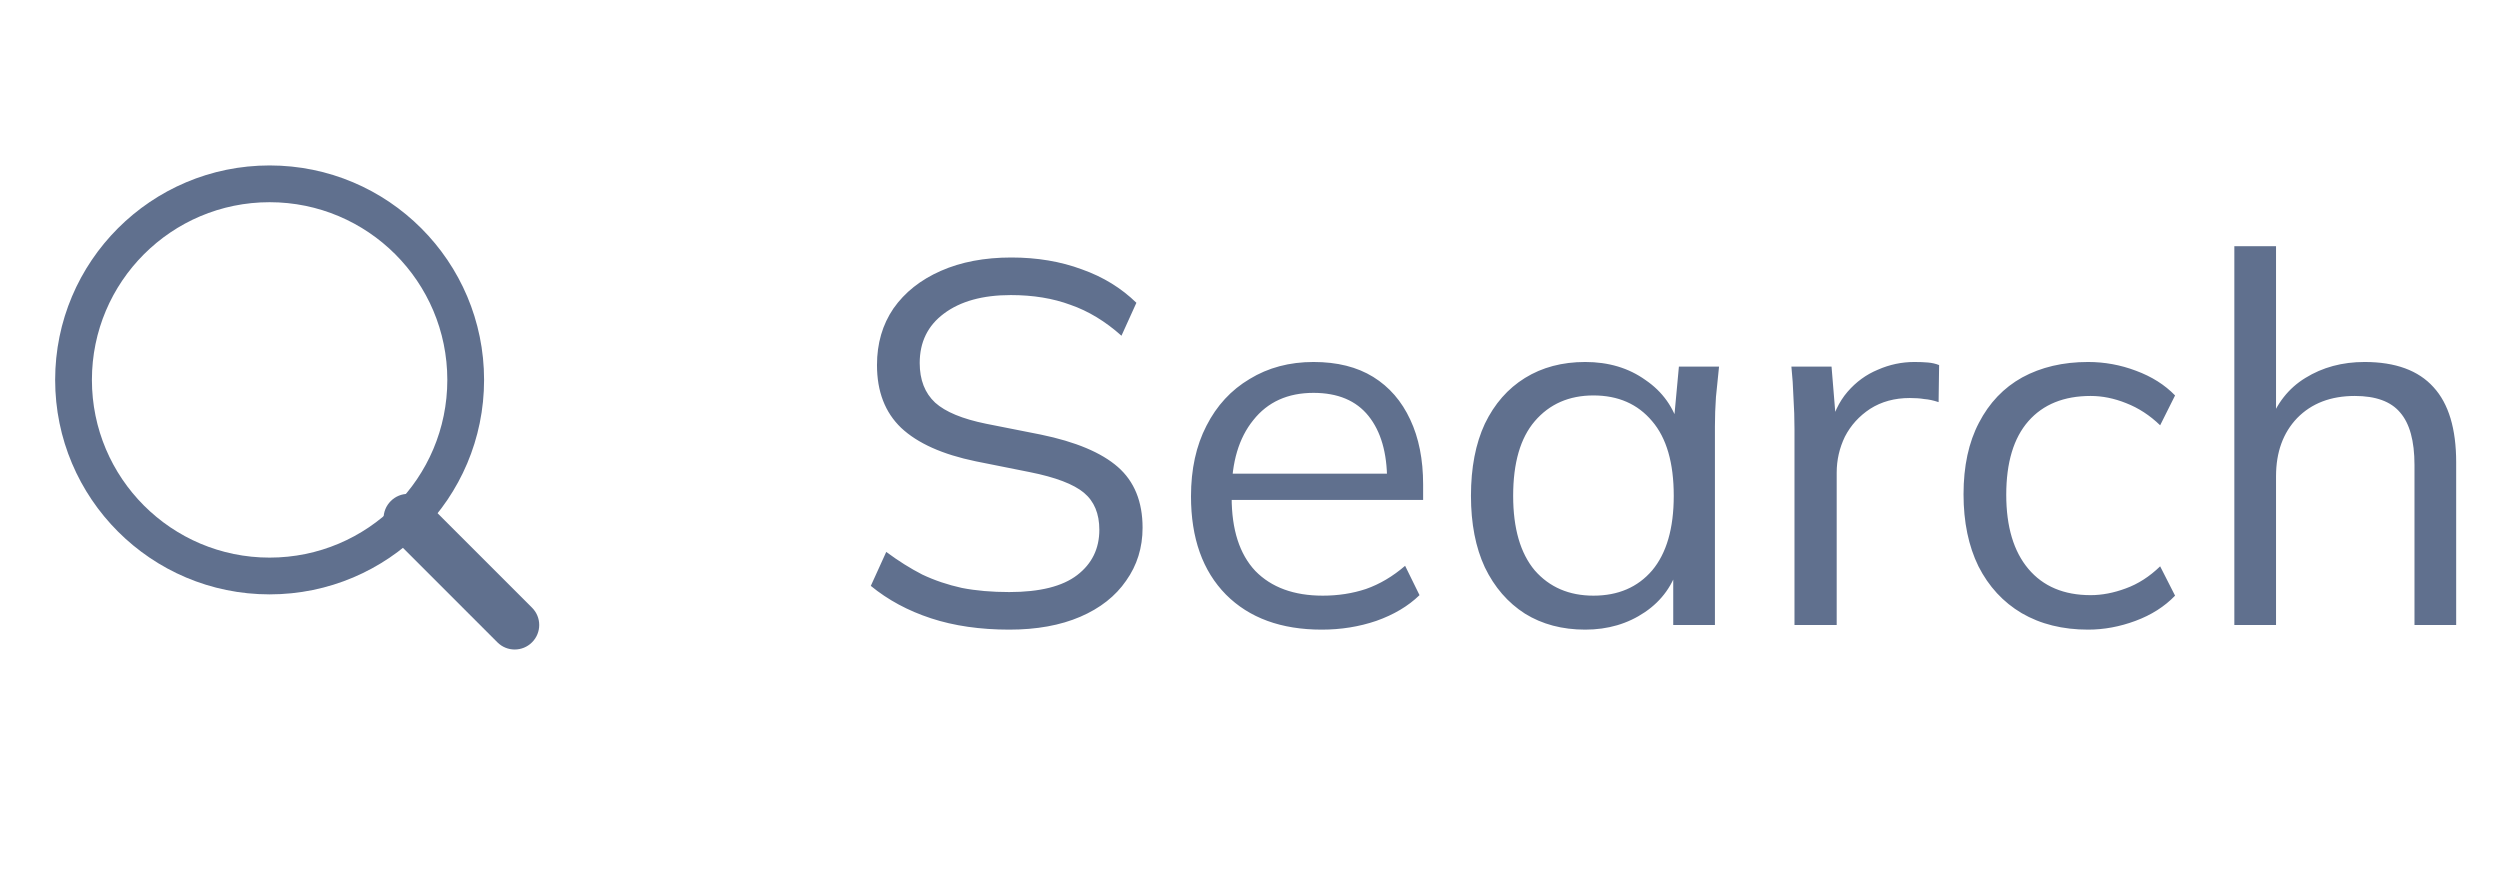 <svg width="68" height="24" viewBox="0 0 68 24" fill="none" xmlns="http://www.w3.org/2000/svg">
<path fill-rule="evenodd" clip-rule="evenodd" d="M7.333 5.5C4.664 5.5 2.5 7.664 2.5 10.333C2.5 13.003 4.664 15.167 7.333 15.167C10.003 15.167 12.167 13.003 12.167 10.333C12.167 7.664 10.003 5.5 7.333 5.5ZM1.5 10.333C1.5 7.112 4.112 4.5 7.333 4.5C10.555 4.5 13.167 7.112 13.167 10.333C13.167 13.555 10.555 16.167 7.333 16.167C4.112 16.167 1.5 13.555 1.5 10.333Z" fill="#60708E"/>
<path fill-rule="evenodd" clip-rule="evenodd" d="M10.629 13.629C10.889 13.368 11.311 13.368 11.571 13.629L14.471 16.529C14.732 16.789 14.732 17.211 14.471 17.471C14.211 17.732 13.789 17.732 13.529 17.471L10.629 14.571C10.368 14.311 10.368 13.889 10.629 13.629Z" fill="#60708E"/>
<path d="M27.452 17.126C26.659 17.126 25.949 17.023 25.324 16.818C24.699 16.613 24.153 16.319 23.686 15.936L24.106 15.012C24.433 15.255 24.759 15.46 25.086 15.628C25.422 15.787 25.781 15.908 26.164 15.992C26.547 16.067 26.976 16.104 27.452 16.104C28.283 16.104 28.899 15.95 29.3 15.642C29.701 15.334 29.902 14.923 29.902 14.41C29.902 13.971 29.762 13.635 29.482 13.402C29.202 13.169 28.712 12.982 28.012 12.842L26.542 12.548C25.637 12.361 24.96 12.058 24.512 11.638C24.073 11.218 23.854 10.649 23.854 9.93C23.854 9.342 24.003 8.829 24.302 8.39C24.61 7.951 25.039 7.611 25.59 7.368C26.141 7.125 26.78 7.004 27.508 7.004C28.208 7.004 28.847 7.111 29.426 7.326C30.005 7.531 30.499 7.835 30.91 8.236L30.504 9.132C30.065 8.74 29.603 8.46 29.118 8.292C28.642 8.115 28.101 8.026 27.494 8.026C26.729 8.026 26.122 8.194 25.674 8.53C25.235 8.857 25.016 9.305 25.016 9.874C25.016 10.331 25.156 10.691 25.436 10.952C25.716 11.204 26.178 11.395 26.822 11.526L28.306 11.82C29.258 12.016 29.958 12.31 30.406 12.702C30.854 13.094 31.078 13.645 31.078 14.354C31.078 14.895 30.929 15.376 30.63 15.796C30.341 16.216 29.925 16.543 29.384 16.776C28.843 17.009 28.199 17.126 27.452 17.126ZM35.951 17.126C34.849 17.126 33.981 16.809 33.347 16.174C32.712 15.53 32.395 14.639 32.395 13.5C32.395 12.763 32.535 12.123 32.815 11.582C33.095 11.031 33.487 10.607 33.991 10.308C34.495 10 35.073 9.846 35.727 9.846C36.371 9.846 36.912 9.981 37.351 10.252C37.789 10.523 38.125 10.91 38.359 11.414C38.592 11.909 38.709 12.497 38.709 13.178V13.598H33.263V12.884H37.967L37.729 13.066C37.729 12.319 37.561 11.736 37.225 11.316C36.889 10.896 36.389 10.686 35.727 10.686C35.027 10.686 34.481 10.933 34.089 11.428C33.697 11.913 33.501 12.571 33.501 13.402V13.528C33.501 14.405 33.715 15.073 34.145 15.53C34.583 15.978 35.195 16.202 35.979 16.202C36.399 16.202 36.791 16.141 37.155 16.02C37.528 15.889 37.883 15.679 38.219 15.39L38.611 16.188C38.303 16.487 37.911 16.72 37.435 16.888C36.968 17.047 36.473 17.126 35.951 17.126ZM43.118 17.126C42.493 17.126 41.947 16.981 41.48 16.692C41.013 16.393 40.649 15.973 40.388 15.432C40.136 14.891 40.01 14.242 40.01 13.486C40.01 12.721 40.136 12.067 40.388 11.526C40.649 10.985 41.013 10.569 41.48 10.28C41.947 9.991 42.493 9.846 43.118 9.846C43.753 9.846 44.299 10.009 44.756 10.336C45.223 10.653 45.531 11.087 45.68 11.638H45.512L45.666 9.972H46.758C46.73 10.243 46.702 10.518 46.674 10.798C46.655 11.069 46.646 11.335 46.646 11.596V17H45.512V15.348H45.666C45.517 15.899 45.209 16.333 44.742 16.65C44.275 16.967 43.734 17.126 43.118 17.126ZM43.342 16.202C44.014 16.202 44.546 15.973 44.938 15.516C45.33 15.049 45.526 14.373 45.526 13.486C45.526 12.59 45.33 11.913 44.938 11.456C44.546 10.989 44.014 10.756 43.342 10.756C42.679 10.756 42.147 10.989 41.746 11.456C41.354 11.913 41.158 12.59 41.158 13.486C41.158 14.373 41.354 15.049 41.746 15.516C42.147 15.973 42.679 16.202 43.342 16.202ZM48.81 17V11.666C48.81 11.386 48.801 11.101 48.782 10.812C48.773 10.523 48.754 10.243 48.726 9.972H49.818L49.958 11.68L49.762 11.694C49.856 11.274 50.019 10.929 50.252 10.658C50.486 10.387 50.761 10.187 51.078 10.056C51.396 9.916 51.727 9.846 52.072 9.846C52.212 9.846 52.334 9.851 52.436 9.86C52.548 9.869 52.651 9.893 52.744 9.93L52.73 10.938C52.59 10.891 52.46 10.863 52.338 10.854C52.226 10.835 52.096 10.826 51.946 10.826C51.536 10.826 51.176 10.924 50.868 11.12C50.57 11.316 50.341 11.568 50.182 11.876C50.033 12.184 49.958 12.511 49.958 12.856V17H48.81ZM56.796 17.126C56.106 17.126 55.504 16.977 54.99 16.678C54.486 16.379 54.094 15.955 53.814 15.404C53.544 14.853 53.408 14.2 53.408 13.444C53.408 12.679 53.548 12.03 53.828 11.498C54.108 10.957 54.5 10.546 55.004 10.266C55.518 9.986 56.115 9.846 56.796 9.846C57.244 9.846 57.678 9.925 58.098 10.084C58.528 10.243 58.882 10.467 59.162 10.756L58.756 11.568C58.476 11.297 58.168 11.097 57.832 10.966C57.506 10.835 57.184 10.77 56.866 10.77C56.138 10.77 55.574 10.999 55.172 11.456C54.771 11.913 54.57 12.581 54.57 13.458C54.57 14.326 54.771 14.998 55.172 15.474C55.574 15.95 56.138 16.188 56.866 16.188C57.174 16.188 57.492 16.127 57.818 16.006C58.154 15.885 58.467 15.684 58.756 15.404L59.162 16.202C58.873 16.501 58.514 16.729 58.084 16.888C57.655 17.047 57.226 17.126 56.796 17.126ZM60.774 17V6.696H61.908V11.526H61.726C61.922 10.975 62.249 10.56 62.706 10.28C63.173 9.991 63.709 9.846 64.316 9.846C65.156 9.846 65.781 10.075 66.192 10.532C66.603 10.98 66.808 11.661 66.808 12.576V17H65.674V12.646C65.674 11.993 65.543 11.517 65.282 11.218C65.03 10.919 64.619 10.77 64.05 10.77C63.397 10.77 62.874 10.971 62.482 11.372C62.099 11.773 61.908 12.301 61.908 12.954V17H60.774Z" fill="#60708E"/>
</svg>

